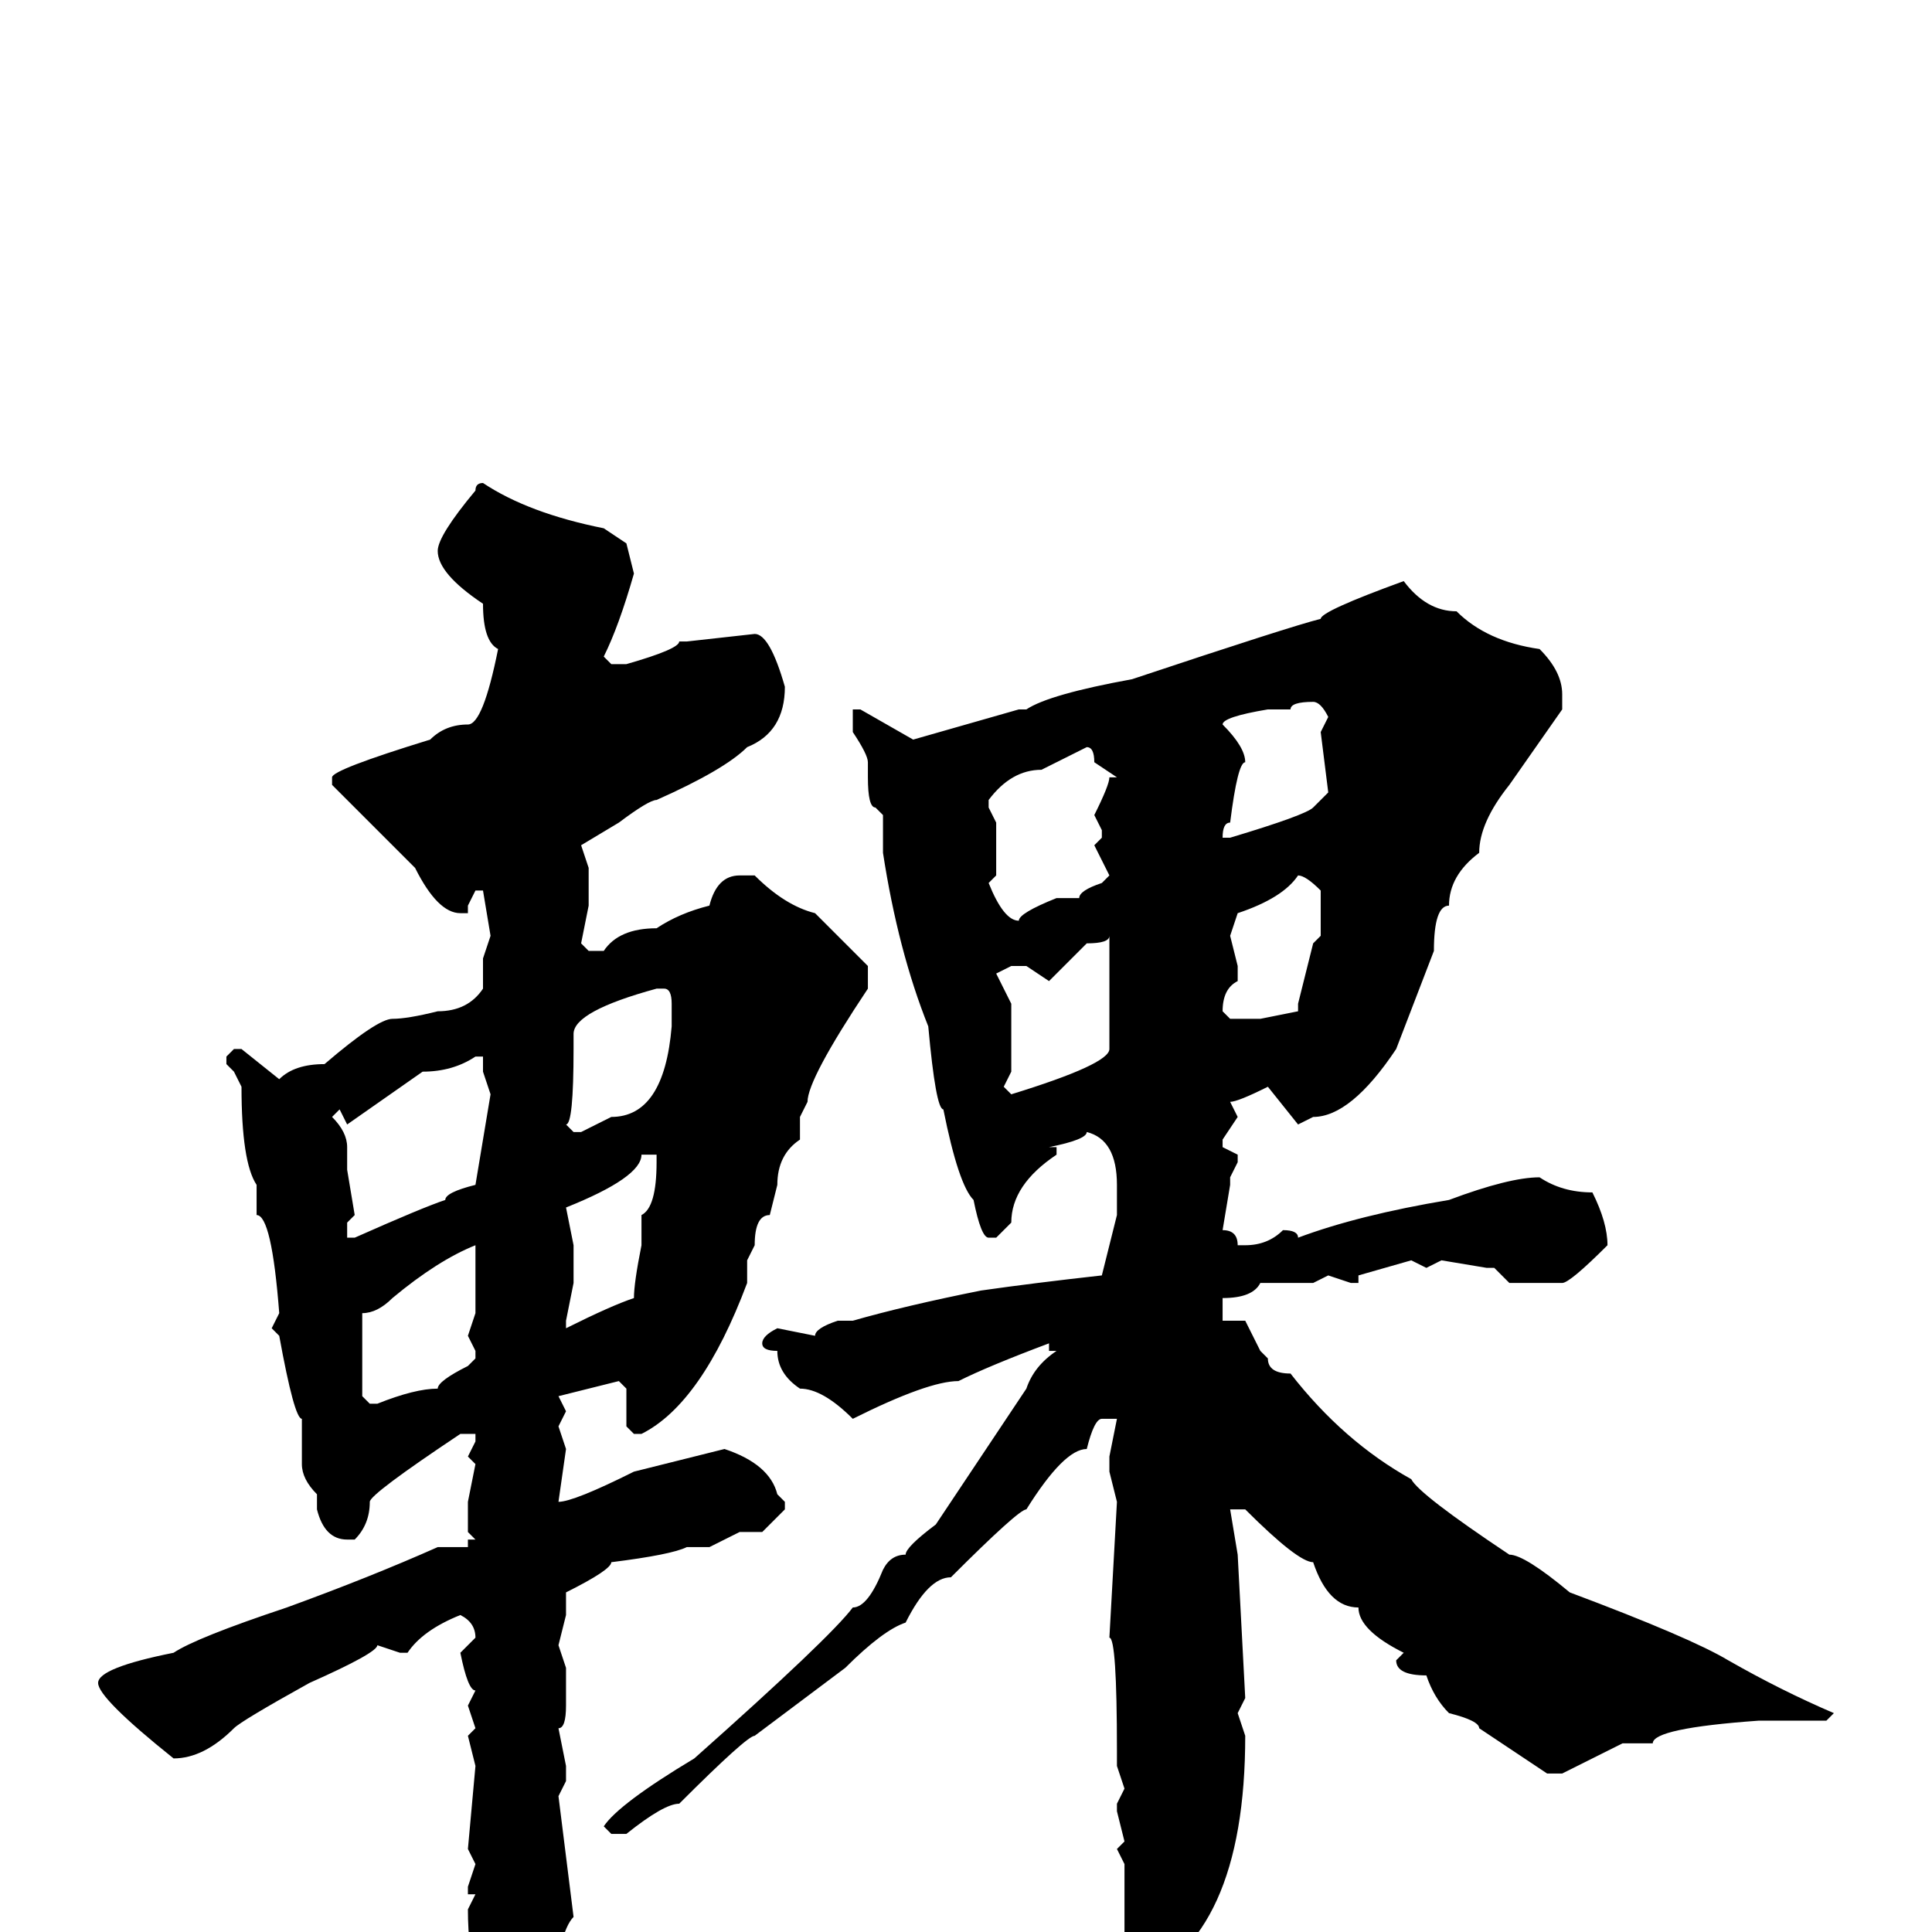 <svg xmlns="http://www.w3.org/2000/svg" viewBox="0 -256 256 256">
	<path fill="#000000" d="M64 -192Q70 -188 80 -186L83 -184L84 -180Q82 -173 80 -169L81 -168H83Q90 -170 90 -171H91L100 -172Q102 -172 104 -165Q104 -159 99 -157Q96 -154 87 -150Q86 -150 82 -147L77 -144L78 -141V-136L77 -131L78 -130H80Q82 -133 87 -133Q90 -135 94 -136Q95 -140 98 -140H100Q104 -136 108 -135L115 -128V-125Q107 -113 107 -110L106 -108V-105Q103 -103 103 -99L102 -95Q100 -95 100 -91L99 -89V-86Q93 -70 85 -66H84L83 -67V-70V-72L82 -73L74 -71L75 -69L74 -67L75 -64L74 -57Q76 -57 84 -61L96 -64Q102 -62 103 -58L104 -57V-56L101 -53H98L94 -51H91Q89 -50 81 -49Q81 -48 75 -45V-42L74 -38L75 -35V-34V-31V-30Q75 -27 74 -27L75 -22V-20L74 -18L76 -2Q74 0 73 10Q72 14 68 16H67Q62 8 62 -3L63 -5H62V-6L63 -9L62 -11L63 -22L62 -26L63 -27L62 -30L63 -32Q62 -32 61 -37L63 -39Q63 -41 61 -42Q56 -40 54 -37H53L50 -38Q50 -37 41 -33Q32 -28 31 -27Q27 -23 23 -23Q13 -31 13 -33Q13 -35 23 -37Q26 -39 38 -43Q49 -47 58 -51H62V-52H63L62 -53V-57L63 -62L62 -63L63 -65V-66H61Q49 -58 49 -57Q49 -54 47 -52H46Q43 -52 42 -56V-58Q40 -60 40 -62V-68Q39 -68 37 -79L36 -80L37 -82Q36 -95 34 -95V-99Q32 -102 32 -112L31 -114L30 -115V-116L31 -117H32L37 -113Q39 -115 43 -115Q50 -121 52 -121Q54 -121 58 -122Q62 -122 64 -125V-129L65 -132L64 -138H63L62 -136V-135H61Q58 -135 55 -141L44 -152V-153Q44 -154 57 -158Q59 -160 62 -160Q64 -160 66 -170Q64 -171 64 -176Q58 -180 58 -183Q58 -185 63 -191Q63 -192 64 -192ZM186 -179Q189 -175 193 -175Q197 -171 204 -170Q207 -167 207 -164V-162L200 -152Q196 -147 196 -143Q192 -140 192 -136Q190 -136 190 -130L185 -117Q179 -108 174 -108L172 -107L168 -112Q164 -110 163 -110L164 -108L162 -105V-104L164 -103V-102L163 -100V-99L162 -93Q164 -93 164 -91H165Q168 -91 170 -93Q172 -93 172 -92Q180 -95 192 -97Q200 -100 204 -100Q207 -98 211 -98Q213 -94 213 -91Q208 -86 207 -86H202H200L198 -88H197L191 -89L189 -88L187 -89L180 -87V-86H179L176 -87L174 -86H170H167Q166 -84 162 -84V-81H163H165L167 -77L168 -76Q168 -74 171 -74Q178 -65 187 -60Q188 -58 200 -50Q202 -50 208 -45Q224 -39 229 -36Q236 -32 243 -29L242 -28H234H233Q219 -27 219 -25H217H215L207 -21H205L196 -27Q196 -28 192 -29Q190 -31 189 -34Q185 -34 185 -36L186 -37Q180 -40 180 -43Q176 -43 174 -49Q172 -49 165 -56H164H163L164 -50L165 -31L164 -29L165 -26Q165 1 150 7L149 6V5V4V1V-9L148 -11L149 -12L148 -16V-17L149 -19L148 -22V-24Q148 -39 147 -39L148 -57L147 -61V-63L148 -68H147H146Q145 -68 144 -64Q141 -64 136 -56Q135 -56 126 -47Q123 -47 120 -41Q117 -40 112 -35L100 -26Q99 -26 90 -17Q88 -17 83 -13H81L80 -14Q82 -17 92 -23Q110 -39 113 -43Q115 -43 117 -48Q118 -50 120 -50Q120 -51 124 -54L136 -72Q137 -75 140 -77H139V-78Q131 -75 127 -73Q123 -73 113 -68Q109 -72 106 -72Q103 -74 103 -77Q101 -77 101 -78Q101 -79 103 -80L108 -79Q108 -80 111 -81H113Q120 -83 130 -85Q137 -86 146 -87L148 -95V-99Q148 -105 144 -106Q144 -105 139 -104H140V-103Q134 -99 134 -94L132 -92H131Q130 -92 129 -97Q127 -99 125 -109Q124 -109 123 -120Q119 -130 117 -143V-145V-147V-148L116 -149Q115 -149 115 -153V-155Q115 -156 113 -159V-162H114L121 -158L135 -162H136Q139 -164 150 -166Q171 -173 175 -174Q175 -175 186 -179ZM171 -162H168Q162 -161 162 -160Q165 -157 165 -155Q164 -155 163 -147Q162 -147 162 -145H163Q173 -148 174 -149L176 -151L175 -159L176 -161Q175 -163 174 -163Q171 -163 171 -162ZM131 -149L132 -147V-145V-140L131 -139Q133 -134 135 -134Q135 -135 140 -137H143Q143 -138 146 -139L147 -140L145 -144L146 -145V-146L145 -148Q147 -152 147 -153H148L145 -155Q145 -157 144 -157L138 -154Q134 -154 131 -150ZM172 -140Q170 -137 164 -135L163 -132L164 -128V-126Q162 -125 162 -122L163 -121H167L172 -122V-123L174 -131L175 -132V-134V-138Q173 -140 172 -140ZM147 -132Q147 -131 144 -131L139 -126L136 -128H134L132 -127L134 -123V-114L133 -112L134 -111Q147 -115 147 -117V-128V-131V-132ZM76 -119V-117Q76 -107 75 -107L76 -106H77L81 -108Q88 -108 89 -120V-122V-123Q89 -125 88 -125H87Q76 -122 76 -119ZM46 -107L45 -109L44 -108Q46 -106 46 -104V-101L47 -95L46 -94V-92H47Q56 -96 59 -97Q59 -98 63 -99L65 -111L64 -114V-116H63Q60 -114 56 -114ZM85 -103Q85 -100 75 -96L76 -91V-86L75 -81V-80Q81 -83 84 -84Q84 -86 85 -91V-94V-95Q87 -96 87 -102V-103ZM48 -82V-71L49 -70H50Q55 -72 58 -72Q58 -73 62 -75L63 -76V-77L62 -79L63 -82V-86V-91Q58 -89 52 -84Q50 -82 48 -82Z"/>
</svg>